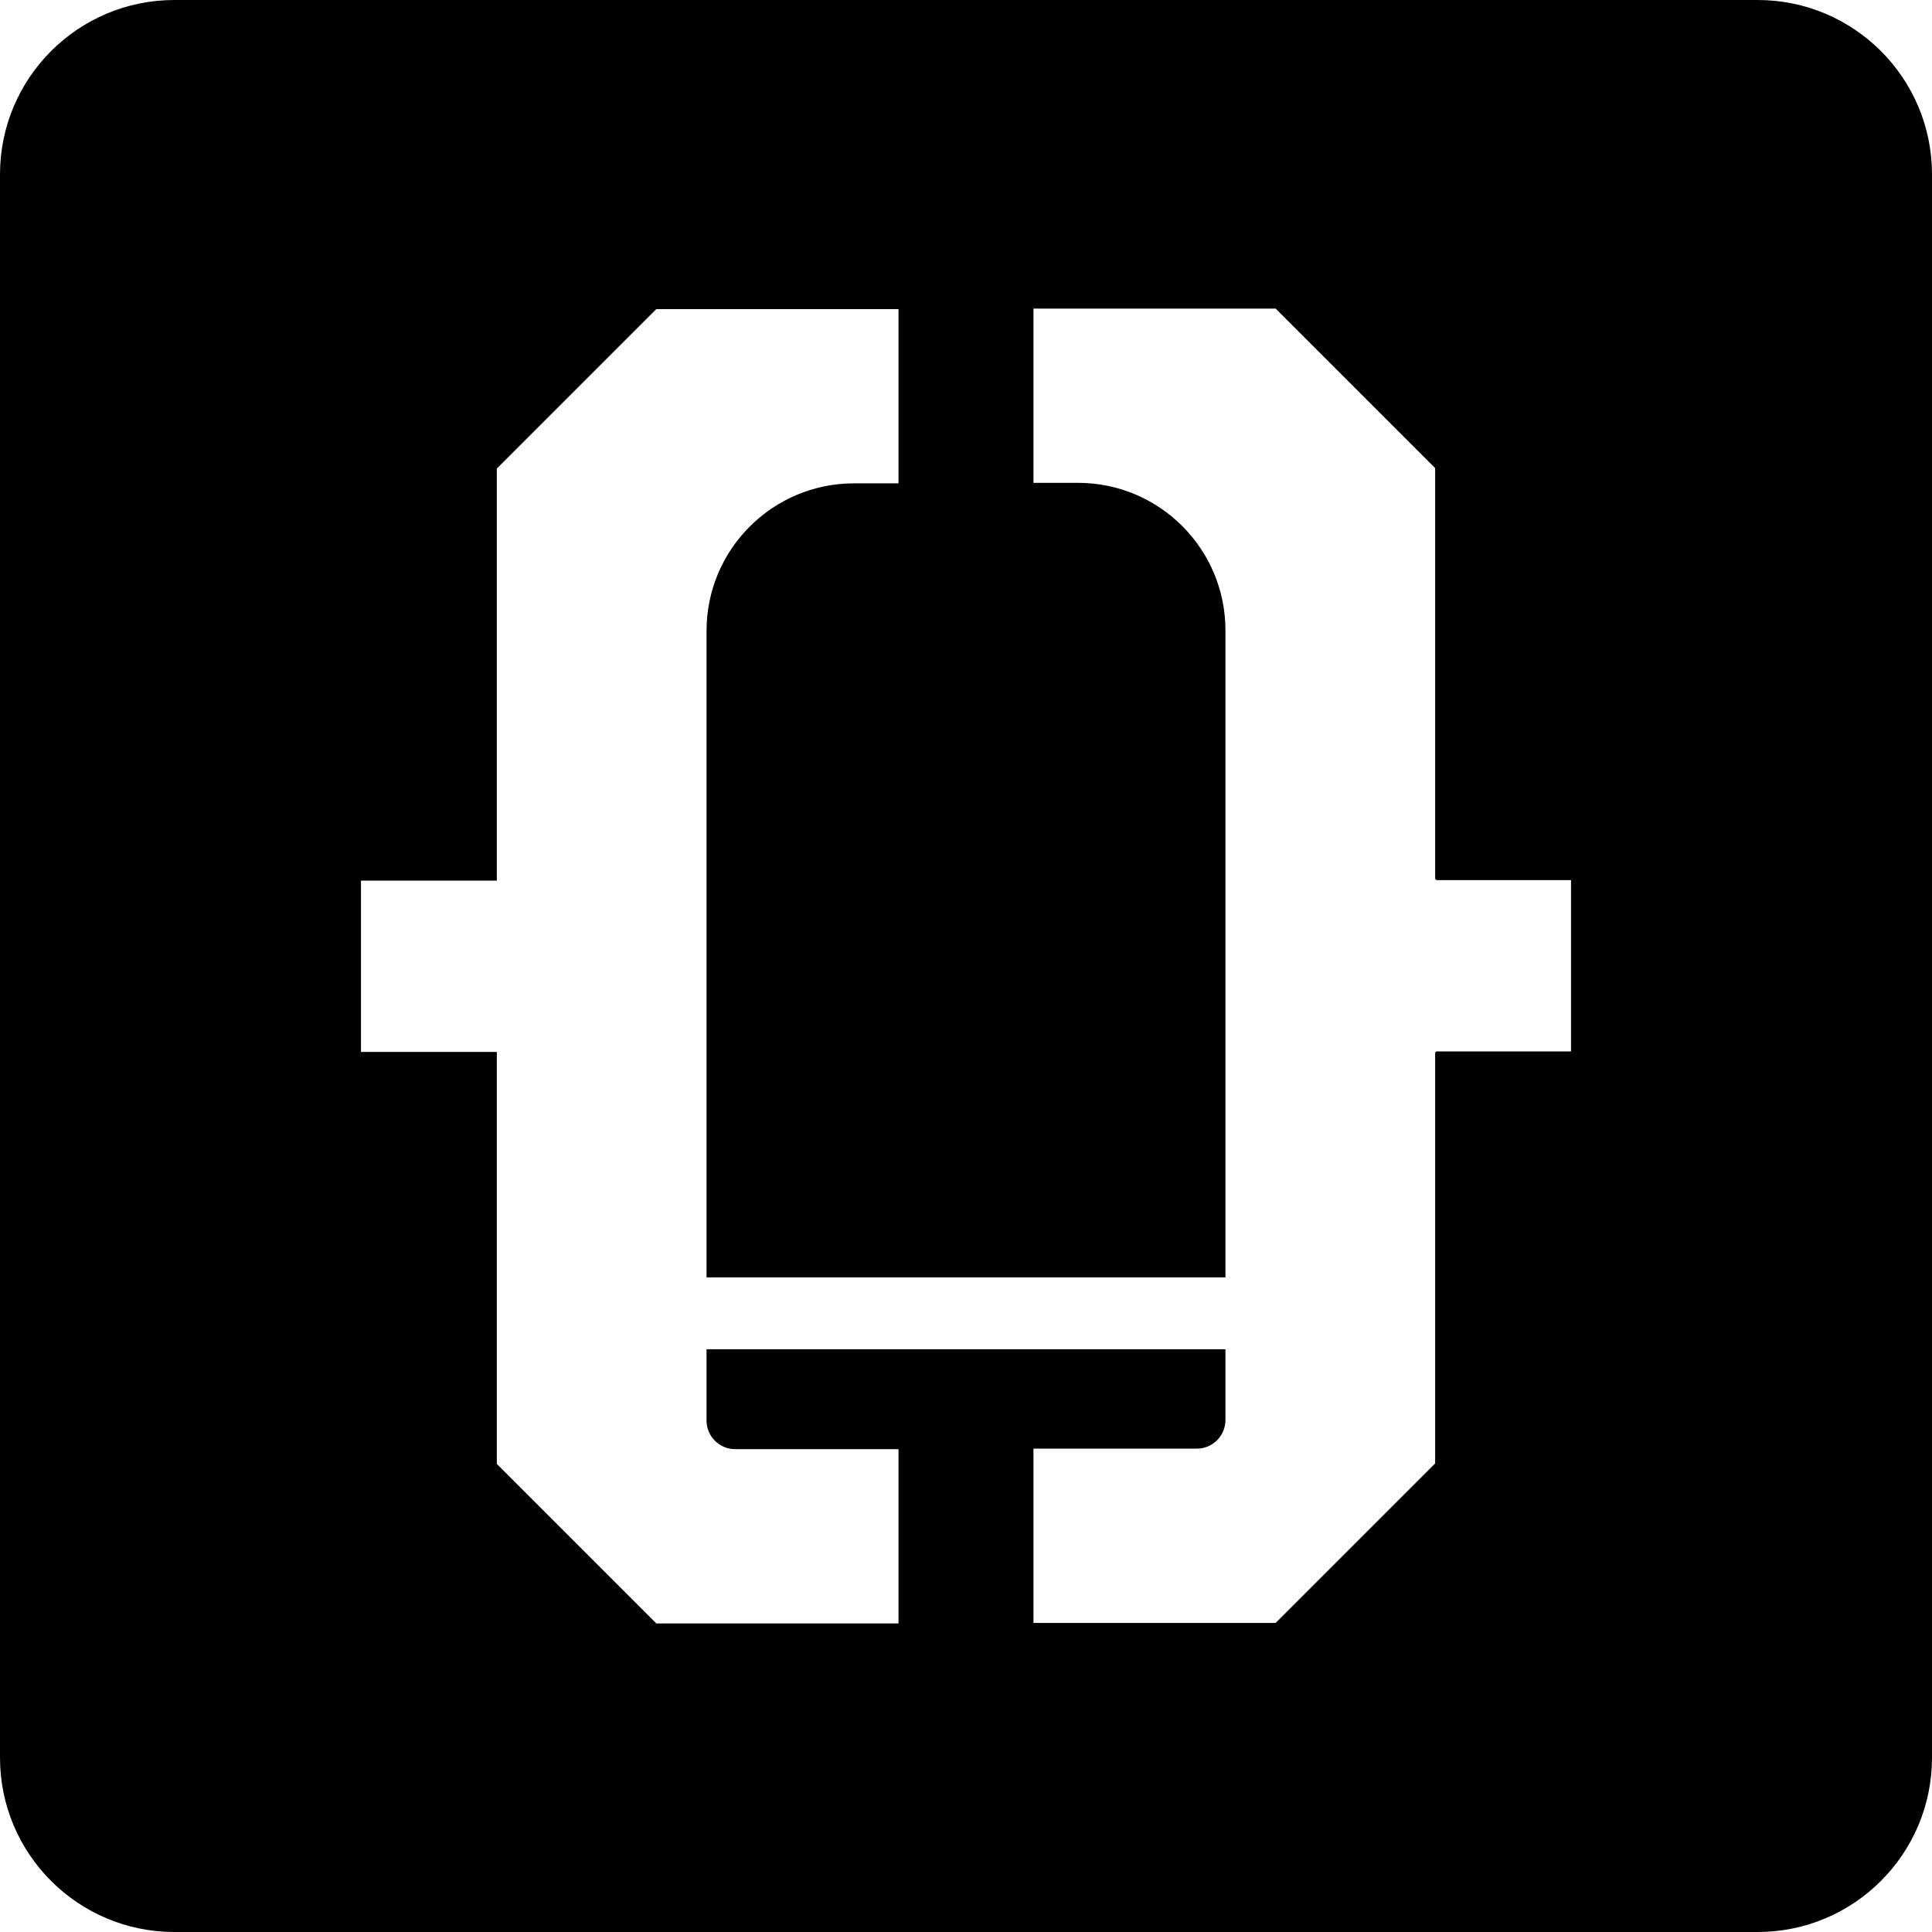 <?xml version="1.0" encoding="UTF-8"?><svg id="Layer_1" xmlns="http://www.w3.org/2000/svg" viewBox="0 0 1919.84 1919.84"><path d="M1746.56,0H173.29C77.58,0,0,77.58,0,173.29v1573.27c0,95.7,77.58,173.29,173.29,173.29h1573.27c95.7,0,173.29-77.58,173.29-173.29V173.29c0-95.7-77.58-173.29-173.29-173.29ZM1561.13,1044.78h-133.21c-.99,0-1.8.8-1.8,1.8v407.63l-158.49,158.49h-240.67v-173.17h162.29c15.73,0,28.48-12.75,28.48-28.48v-70.26h-515.64v70.78c0,15.73,12.75,28.48,28.48,28.48h162.29v173.17h-240.67l-158.49-158.49v-409.43h-135.01v-170.23h135.01v-409.43l158.49-158.49h240.67v173.16h-44.21c-80.94,0-146.56,65.62-146.56,146.56v642.5h515.64v-643.01c0-80.94-65.62-146.56-146.56-146.56h-44.21v-173.16h240.67l158.49,158.49v407.63c0,.99.8,1.8,1.8,1.8h133.21v170.23Z"/></svg>